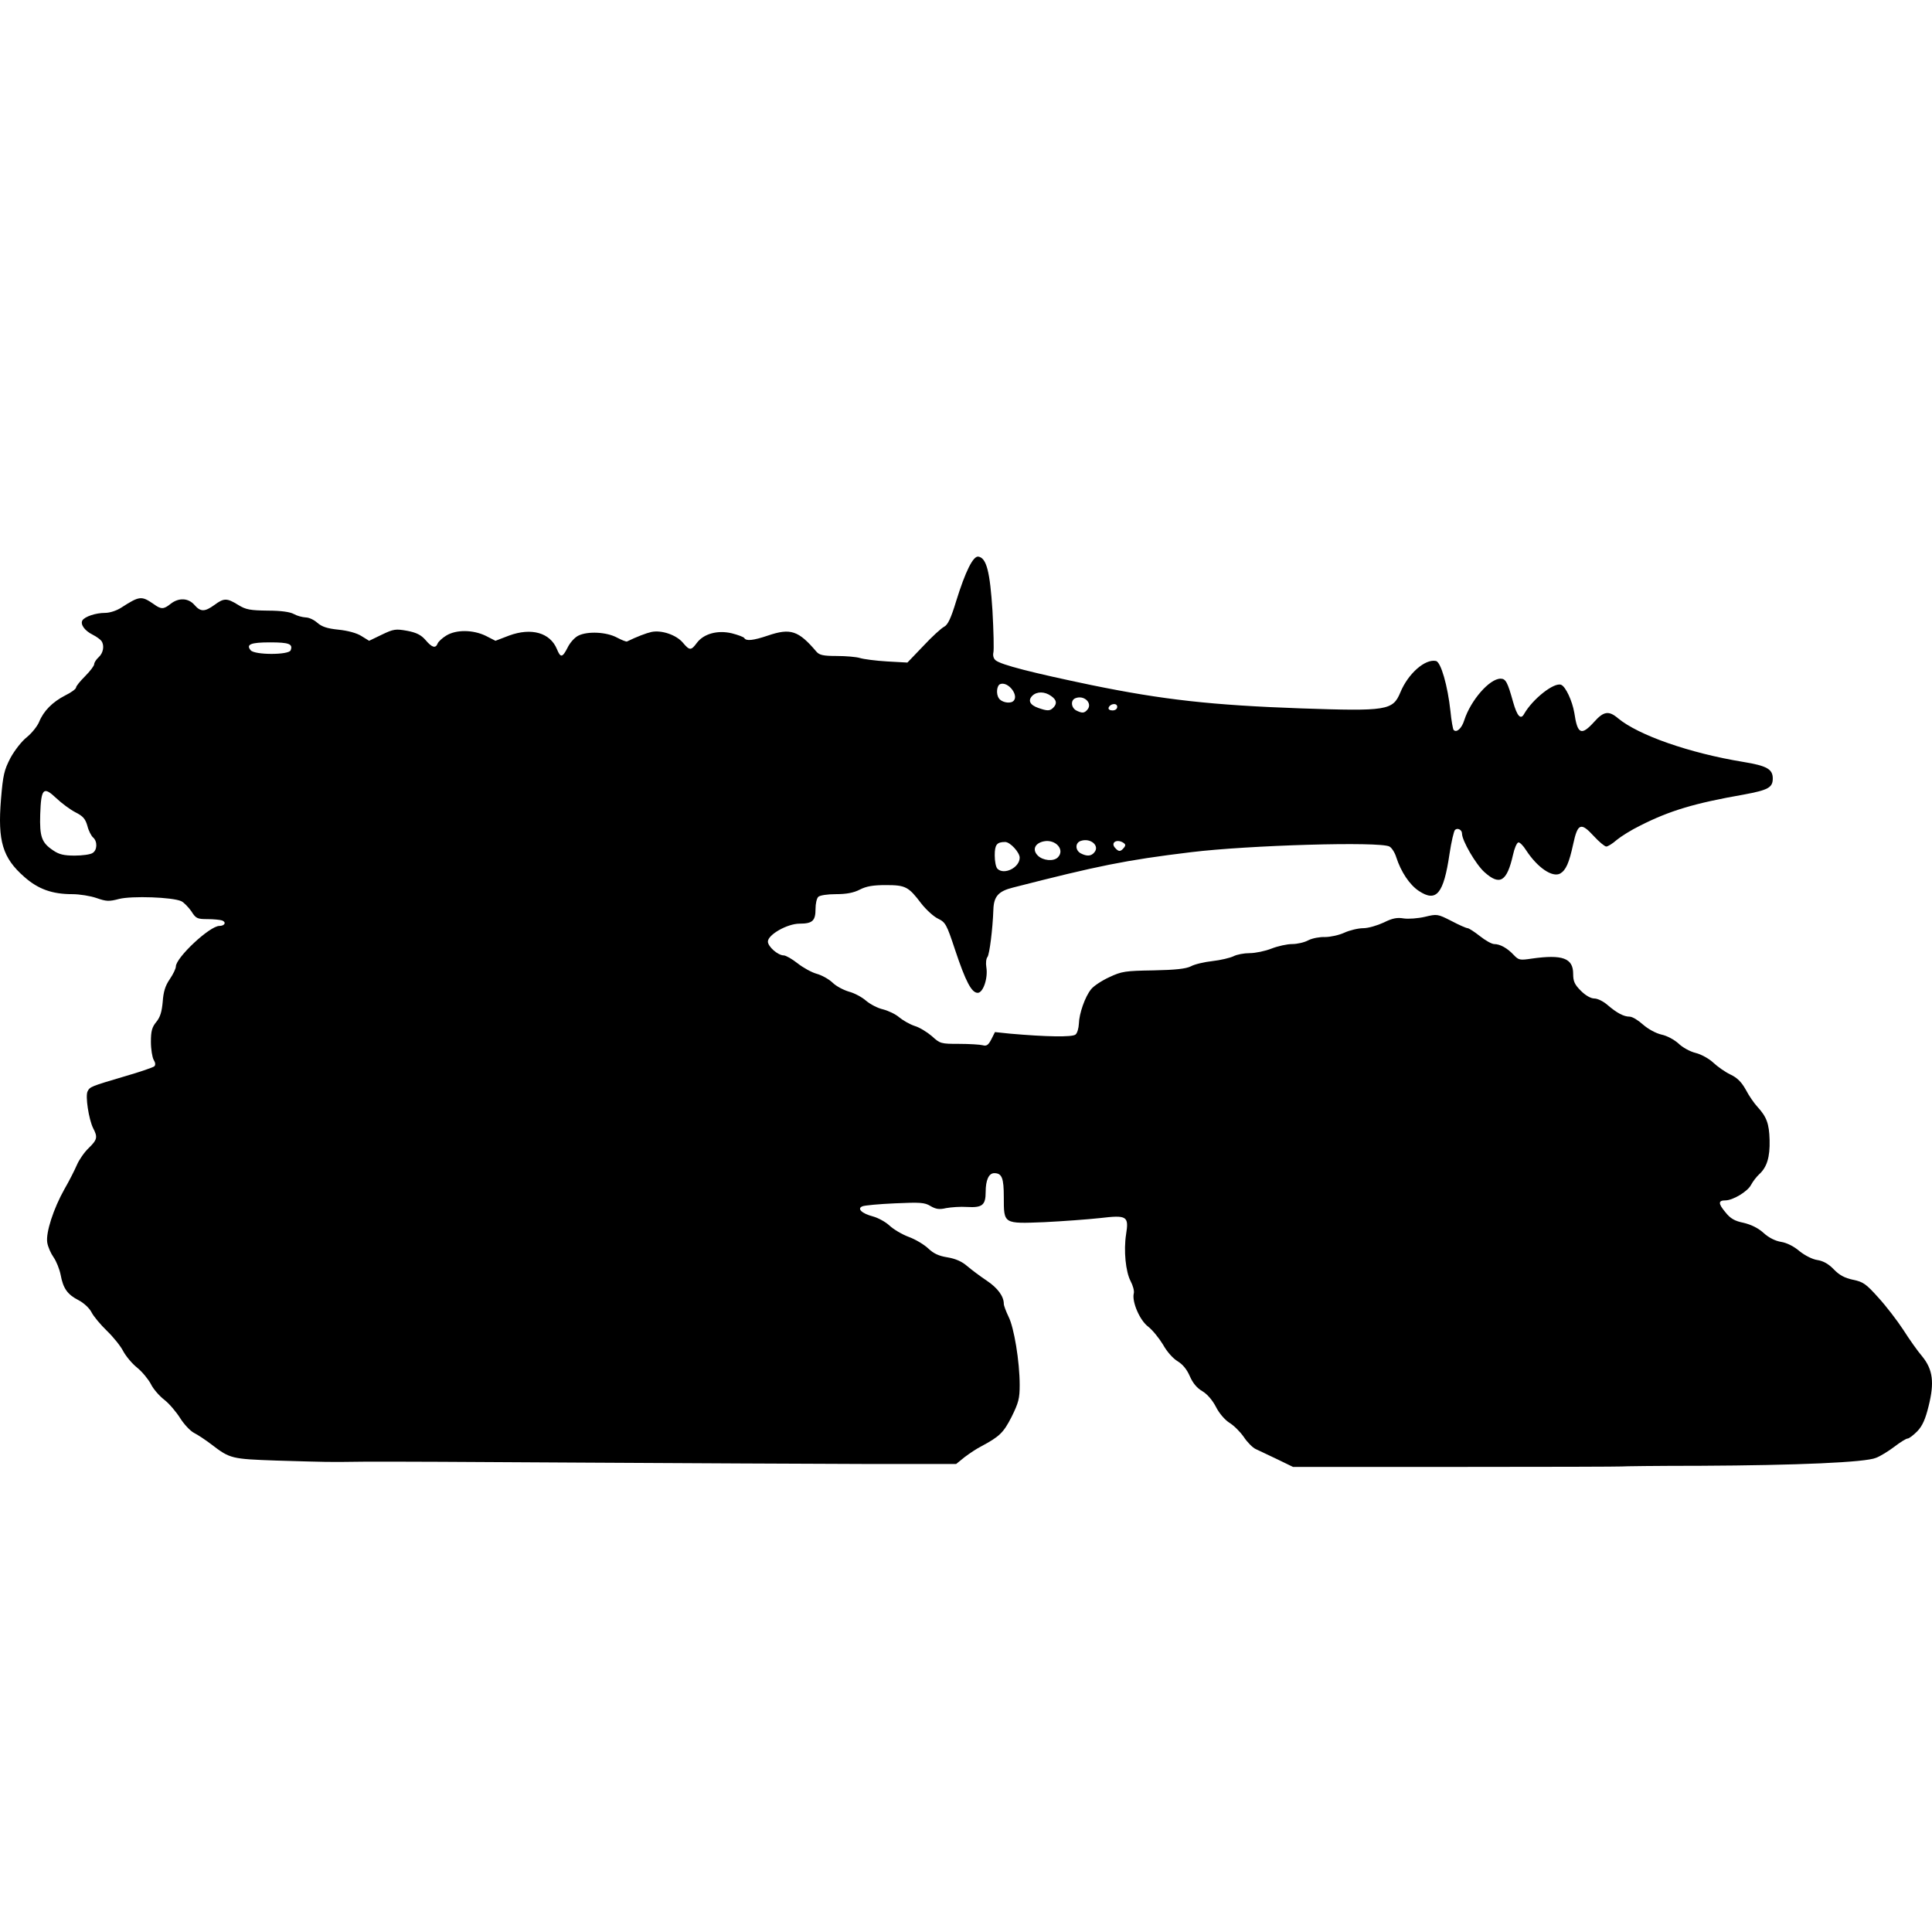 <?xml version="1.0" encoding="UTF-8"?>
<!DOCTYPE svg PUBLIC "-//W3C//DTD SVG 1.1//EN" "http://www.w3.org/Graphics/SVG/1.1/DTD/svg11.dtd">
<svg version="1.1" xmlns="http://www.w3.org/2000/svg" xmlns:xlink="http://www.w3.org/1999/xlink" x="0" y="0" width="500" height="500" viewBox="0, 0, 500, 500">
  <g id="layer101">
    <path d="M419.695,379.52 C419.753,379.461 428.911,379.343 440.006,379.343 C465.073,379.226 482.802,378.463 485.502,377.289 C486.618,376.878 488.79,375.528 490.257,374.412 C491.784,373.238 493.31,372.299 493.662,372.299 C494.073,372.299 495.189,371.418 496.187,370.42 C497.537,369.011 498.3,367.25 499.122,363.904 C500.648,357.799 500.237,354.453 497.478,351.048 C496.304,349.698 494.073,346.528 492.547,344.121 C490.962,341.714 488.085,337.957 486.089,335.785 C482.978,332.321 482.215,331.734 479.573,331.206 C477.401,330.736 476.051,330.032 474.583,328.505 C473.292,327.155 471.883,326.333 470.357,326.099 C469.065,325.922 467.128,324.924 465.719,323.809 C464.31,322.576 462.432,321.637 460.964,321.402 C459.496,321.167 457.794,320.345 456.444,319.113 C455.035,317.821 453.215,316.941 451.278,316.471 C448.93,316.001 447.814,315.356 446.523,313.712 C444.644,311.481 444.644,310.659 446.523,310.659 C448.46,310.659 452.276,308.37 453.156,306.667 C453.626,305.787 454.565,304.554 455.27,303.908 C457.266,302.088 458.087,299.505 457.97,295.044 C457.853,290.758 457.207,289.056 454.8,286.414 C453.978,285.534 452.628,283.597 451.806,282.012 C450.691,280.016 449.575,278.9 447.814,278.078 C446.464,277.433 444.468,276.024 443.411,275.026 C442.355,274.028 440.3,272.854 438.832,272.501 C437.365,272.149 435.369,271.034 434.371,270.036 C433.314,269.097 431.436,268.04 429.968,267.746 C428.5,267.394 426.563,266.337 425.213,265.163 C423.98,264.048 422.454,263.109 421.749,263.109 C420.223,263.109 418.462,262.169 416.055,260.115 C414.998,259.176 413.472,258.412 412.65,258.412 C411.711,258.412 410.361,257.649 409.128,256.416 C407.484,254.773 407.132,253.951 407.132,252.014 C407.132,247.963 404.373,246.965 396.448,248.08 C393.336,248.55 393.043,248.491 391.751,247.141 C390.108,245.38 388.229,244.323 386.703,244.323 C386.057,244.323 384.413,243.384 383.005,242.269 C381.596,241.153 380.128,240.214 379.834,240.214 C379.482,240.214 377.604,239.392 375.608,238.335 C372.027,236.516 371.909,236.516 368.739,237.279 C366.978,237.69 364.513,237.866 363.28,237.69 C361.577,237.396 360.345,237.631 358.114,238.746 C356.47,239.51 354.122,240.214 352.83,240.214 C351.539,240.214 349.308,240.742 347.899,241.388 C346.49,242.034 344.26,242.503 342.909,242.503 C341.618,242.445 339.681,242.797 338.624,243.325 C337.567,243.912 335.689,244.323 334.397,244.323 C333.106,244.323 330.699,244.852 329.055,245.497 C327.411,246.143 324.887,246.671 323.42,246.671 C321.952,246.671 320.073,247.024 319.193,247.493 C318.312,247.904 315.905,248.491 313.792,248.726 C311.679,248.961 309.154,249.548 308.215,250.076 C306.924,250.722 304.282,251.016 298.529,251.133 C291.25,251.25 290.31,251.368 287.082,252.894 C285.144,253.775 283.031,255.184 282.385,256.005 C280.8,257.943 279.274,262.346 279.215,264.929 C279.156,266.103 278.804,267.394 278.335,267.746 C277.454,268.451 270.762,268.333 261.428,267.512 L257.495,267.101 L256.555,268.979 C255.792,270.447 255.322,270.799 254.324,270.505 C253.62,270.329 250.861,270.153 248.219,270.153 C243.523,270.153 243.288,270.095 241.175,268.157 C239.942,267.101 237.946,265.868 236.713,265.516 C235.48,265.105 233.719,264.107 232.721,263.285 C231.782,262.463 229.903,261.582 228.553,261.23 C227.203,260.937 225.266,259.939 224.15,258.999 C223.094,258.06 221.098,257.003 219.748,256.651 C218.339,256.24 216.401,255.242 215.462,254.303 C214.464,253.364 212.644,252.366 211.353,252.014 C210.061,251.661 207.831,250.429 206.422,249.313 C205.013,248.198 203.369,247.259 202.841,247.259 C201.314,247.259 198.731,244.969 198.731,243.678 C198.731,241.916 203.721,239.04 206.95,239.04 C210.296,239.04 211.059,238.277 211.059,235.224 C211.059,233.874 211.353,232.524 211.764,232.113 C212.175,231.702 214.112,231.408 216.343,231.408 C219.043,231.408 220.922,231.056 222.507,230.234 C224.209,229.354 225.97,229.06 229.258,229.06 C234.365,229.06 235.128,229.471 238.416,233.815 C239.707,235.459 241.644,237.22 242.76,237.748 C244.697,238.688 244.991,239.216 247.163,245.791 C249.922,254.068 251.448,256.945 253.033,256.945 C254.442,256.945 255.733,253.129 255.264,250.311 C255.088,249.254 255.205,248.08 255.557,247.669 C256.086,246.965 256.908,240.449 257.084,235.4 C257.201,231.995 258.375,230.645 262.132,229.706 C284.146,224.07 291.25,222.603 308.215,220.548 C323.126,218.728 357.116,217.73 359.581,219.08 C360.168,219.374 360.99,220.665 361.343,221.84 C362.575,225.655 364.806,229.001 367.213,230.586 C371.733,233.58 373.612,231.35 375.138,220.959 C375.608,217.848 376.254,215.089 376.547,214.795 C377.193,214.149 378.367,214.736 378.367,215.734 C378.367,217.554 381.948,223.718 384.179,225.714 C388.171,229.295 389.99,228.18 391.575,221.194 C391.928,219.55 392.515,218.2 392.926,218.024 C393.278,217.906 394.217,218.846 394.98,220.078 C397.857,224.481 401.731,227.182 403.786,226.066 C405.253,225.186 406.075,223.366 407.132,218.493 C408.306,213.034 409.128,212.74 412.474,216.38 C413.824,217.848 415.292,219.08 415.703,219.08 C416.114,219.08 417.347,218.317 418.403,217.378 C419.46,216.497 422.16,214.795 424.45,213.68 C432.081,209.805 438.539,207.868 451.278,205.637 C457.618,204.463 458.792,203.817 458.792,201.469 C458.792,199.062 457.266,198.182 451.16,197.184 C437.189,194.894 423.98,190.257 418.697,185.854 C416.349,183.858 414.998,184.093 412.592,186.793 C409.245,190.491 408.247,190.08 407.426,184.445 C406.897,181.392 405.195,177.694 404.021,177.224 C402.201,176.52 396.683,180.864 394.452,184.738 C393.571,186.382 392.632,185.384 391.575,181.627 C390.166,176.578 389.697,175.639 388.347,175.639 C385.47,175.639 380.598,181.275 378.954,186.382 C378.308,188.495 376.958,189.728 376.195,188.906 C376.019,188.73 375.608,186.499 375.373,184.034 C374.668,177.518 372.907,171.295 371.616,171.06 C368.798,170.473 364.395,174.348 362.399,179.22 C360.462,183.858 358.936,184.093 336.687,183.329 C313.675,182.508 300.994,181.099 282.385,177.283 C267.181,174.113 259.08,172.058 257.671,170.884 C257.142,170.473 256.908,169.651 257.084,168.888 C257.26,168.184 257.142,163.311 256.849,158.028 C256.203,147.989 255.322,144.408 253.209,144.056 C251.859,143.821 249.863,147.813 247.456,155.562 C246.106,160.024 245.284,161.726 244.345,162.196 C243.64,162.548 241.175,164.779 238.944,167.186 L234.835,171.471 L229.551,171.178 C226.616,171.002 223.505,170.591 222.565,170.297 C221.626,170.004 218.926,169.769 216.578,169.769 C213.055,169.769 212.057,169.534 211.294,168.653 C206.657,163.194 204.602,162.489 198.731,164.485 C194.916,165.777 193.096,165.953 192.626,165.131 C192.45,164.838 190.982,164.309 189.397,163.898 C185.699,163.018 182.118,164.016 180.357,166.364 C178.831,168.419 178.478,168.419 176.659,166.246 C174.956,164.309 171.258,163.018 168.616,163.546 C167.266,163.84 164.8,164.779 162.276,166.012 C162.1,166.129 160.926,165.659 159.693,165.014 C156.993,163.546 152.12,163.311 149.713,164.485 C148.715,164.955 147.483,166.364 146.895,167.597 C145.545,170.238 145.076,170.297 144.136,168.008 C142.375,163.722 137.503,162.372 131.75,164.485 L128.227,165.836 L125.703,164.544 C122.416,162.959 118.072,162.9 115.489,164.485 C114.432,165.131 113.434,166.07 113.258,166.54 C112.73,167.89 111.79,167.597 110.147,165.659 C108.972,164.309 107.798,163.722 105.391,163.253 C102.398,162.724 101.869,162.783 98.817,164.251 L95.529,165.836 L93.533,164.603 C92.359,163.84 89.952,163.194 87.604,162.959 C84.669,162.666 83.319,162.196 82.145,161.198 C81.323,160.435 79.972,159.789 79.092,159.789 C78.211,159.73 76.861,159.378 76.039,158.908 C75.1,158.38 72.752,158.028 69.288,158.028 C64.768,157.969 63.653,157.793 61.657,156.56 C58.721,154.74 57.958,154.74 55.493,156.56 C52.968,158.38 51.912,158.38 50.327,156.56 C48.742,154.74 46.276,154.623 44.163,156.267 C42.343,157.734 41.697,157.734 39.76,156.325 C36.59,154.153 36.12,154.212 31.365,157.265 C30.191,158.028 28.43,158.615 27.197,158.615 C24.79,158.615 21.973,159.554 21.327,160.552 C20.74,161.55 21.855,163.194 23.969,164.251 C25.025,164.779 26.023,165.542 26.258,165.894 C27.08,167.068 26.728,169.006 25.554,170.062 C24.908,170.649 24.379,171.471 24.379,171.882 C24.379,172.293 23.323,173.702 22.031,174.993 C20.74,176.285 19.683,177.576 19.683,177.929 C19.683,178.281 18.45,179.22 16.865,179.983 C13.578,181.686 11.288,183.975 10.114,186.852 C9.645,187.967 8.236,189.728 6.944,190.785 C5.653,191.783 3.774,194.19 2.718,196.127 C1.074,199.297 0.78,200.53 0.252,206.87 C-0.629,217.672 0.663,222.016 6.298,226.947 C9.879,230.117 13.519,231.408 18.685,231.408 C20.622,231.408 23.44,231.878 24.966,232.406 C27.491,233.287 28.195,233.346 30.837,232.641 C34.124,231.819 44.632,232.172 46.922,233.228 C47.626,233.58 48.742,234.755 49.505,235.811 C50.679,237.69 51.031,237.866 53.673,237.866 C55.258,237.866 56.96,238.042 57.489,238.218 C58.663,238.688 58.134,239.627 56.784,239.627 C54.26,239.627 45.513,247.846 45.513,250.135 C45.513,250.663 44.809,252.131 43.928,253.423 C42.754,255.125 42.284,256.71 42.108,259.293 C41.873,261.876 41.462,263.226 40.464,264.459 C39.349,265.809 39.056,266.807 39.056,269.625 C39.056,271.562 39.408,273.617 39.76,274.263 C40.23,275.026 40.288,275.613 39.936,275.965 C39.584,276.258 36.179,277.433 32.305,278.548 C23.558,281.131 23.264,281.248 22.677,282.422 C22.031,283.597 22.971,289.643 24.086,291.933 C25.319,294.281 25.201,294.926 22.971,297.099 C21.855,298.155 20.505,300.092 19.918,301.443 C19.331,302.793 17.922,305.611 16.689,307.724 C13.813,312.831 11.817,319.054 12.228,321.578 C12.404,322.694 13.167,324.396 13.871,325.394 C14.576,326.392 15.398,328.447 15.691,329.914 C16.337,333.437 17.452,335.022 20.329,336.489 C21.679,337.194 23.147,338.544 23.675,339.601 C24.203,340.657 26.023,342.829 27.667,344.414 C29.369,346.058 31.248,348.406 31.894,349.698 C32.598,350.989 34.183,352.926 35.533,353.983 C36.825,355.04 38.41,356.977 39.056,358.21 C39.643,359.443 41.228,361.262 42.519,362.26 C43.811,363.258 45.63,365.43 46.628,367.015 C47.626,368.6 49.211,370.303 50.209,370.831 C51.266,371.36 53.262,372.71 54.73,373.825 C59.543,377.524 59.954,377.582 71.519,377.993 C85.491,378.404 84.493,378.404 93.944,378.287 C98.464,378.228 123.942,378.345 150.594,378.522 C177.246,378.698 209.944,378.815 223.211,378.874 L247.456,378.874 L249.628,377.113 C250.861,376.173 252.798,374.882 253.972,374.295 C258.669,371.771 259.667,370.831 261.78,366.722 C263.6,363.024 263.893,361.967 263.893,358.445 C263.893,352.339 262.426,343.534 261.017,340.775 C260.371,339.424 259.784,337.898 259.784,337.428 C259.784,335.491 258.199,333.319 255.381,331.441 C253.796,330.384 251.507,328.682 250.333,327.684 C248.924,326.451 247.28,325.746 245.167,325.394 C242.936,325.042 241.586,324.396 240.235,323.105 C239.179,322.107 236.948,320.756 235.187,320.111 C233.426,319.465 231.195,318.115 230.197,317.175 C229.199,316.236 227.262,315.18 225.97,314.827 C223.035,314.064 221.685,312.773 223.211,312.186 C223.74,311.951 227.555,311.599 231.606,311.422 C238.122,311.129 239.296,311.188 240.822,312.127 C242.231,312.949 243.112,313.066 244.873,312.655 C246.165,312.42 248.571,312.244 250.274,312.362 C254.207,312.596 255.088,311.892 255.088,308.487 C255.088,305.376 255.91,303.615 257.318,303.615 C259.314,303.615 259.784,304.906 259.784,309.837 C259.784,316.823 259.667,316.706 270.292,316.295 C274.988,316.06 281.446,315.59 284.675,315.238 C291.66,314.416 292.189,314.71 291.426,319.465 C290.78,323.633 291.308,329.092 292.6,331.558 C293.187,332.673 293.598,334.082 293.422,334.728 C292.893,336.841 294.948,341.714 297.179,343.358 C298.294,344.238 299.997,346.352 300.994,347.995 C301.992,349.815 303.577,351.576 304.752,352.281 C306.102,353.103 307.158,354.394 307.922,356.155 C308.685,357.916 309.741,359.208 311.15,360.03 C312.442,360.793 313.792,362.378 314.673,364.08 C315.494,365.724 316.962,367.426 318.136,368.19 C319.31,368.894 320.954,370.538 321.893,371.888 C322.774,373.238 324.183,374.647 324.946,374.999 C325.768,375.352 328.233,376.584 330.523,377.641 L334.632,379.637 L377.075,379.637 C400.44,379.637 419.636,379.578 419.695,379.52 z M258.14,224.833 C257.729,224.423 257.436,222.896 257.436,221.37 C257.436,218.611 257.964,217.906 260.136,217.906 C261.428,217.906 263.893,220.607 263.893,221.957 C263.893,224.54 259.843,226.536 258.14,224.833 z M268.59,221.429 C267.063,219.902 267.827,218.2 270.175,217.73 C273.227,217.143 275.693,219.961 273.756,221.898 C272.64,223.014 269.881,222.72 268.59,221.429 z M279.685,220.842 C278.217,220.02 278.217,218.082 279.743,217.613 C282.268,216.791 284.675,218.904 283.207,220.607 C282.385,221.605 281.27,221.663 279.685,220.842 z M13.754,220.078 C10.76,218.082 10.232,216.556 10.408,210.744 C10.643,203.993 11.23,203.406 14.576,206.576 C15.926,207.868 18.157,209.512 19.507,210.216 C21.503,211.214 22.09,211.919 22.618,213.738 C22.912,214.971 23.616,216.321 24.086,216.732 C25.26,217.73 25.201,220.078 23.91,220.783 C23.381,221.135 21.327,221.429 19.331,221.429 C16.572,221.429 15.28,221.135 13.754,220.078 z M288.49,219.315 C287.492,218.082 288.901,217.143 290.486,217.965 C291.308,218.435 291.426,218.728 290.839,219.433 C289.958,220.489 289.488,220.489 288.49,219.315 z M278.511,183.858 C277.16,183.095 277.043,181.157 278.335,180.688 C280.565,179.807 282.796,181.979 281.446,183.623 C280.624,184.621 280.037,184.621 278.511,183.858 z M286.905,183.153 C287.316,182.038 289.136,181.862 289.136,182.919 C289.136,183.506 288.608,183.858 287.903,183.858 C287.199,183.858 286.788,183.564 286.905,183.153 z M268.707,183.212 C266.535,182.449 265.948,181.275 267.181,180.042 C268.355,178.927 270.351,178.927 271.995,180.101 C273.462,181.099 273.638,182.097 272.582,183.153 C271.701,184.034 271.055,184.034 268.707,183.212 z M258.493,180.688 C257.729,179.572 257.964,177.4 258.845,177.048 C261.017,176.226 264.011,180.336 262.073,181.568 C261.134,182.155 259.08,181.686 258.493,180.688 z M64.885,168.301 C63.594,166.775 64.885,166.246 69.875,166.246 C74.806,166.246 75.863,166.657 75.217,168.301 C74.748,169.534 65.942,169.534 64.885,168.301 z" fill="#000000"/>
  </g>
</svg>
